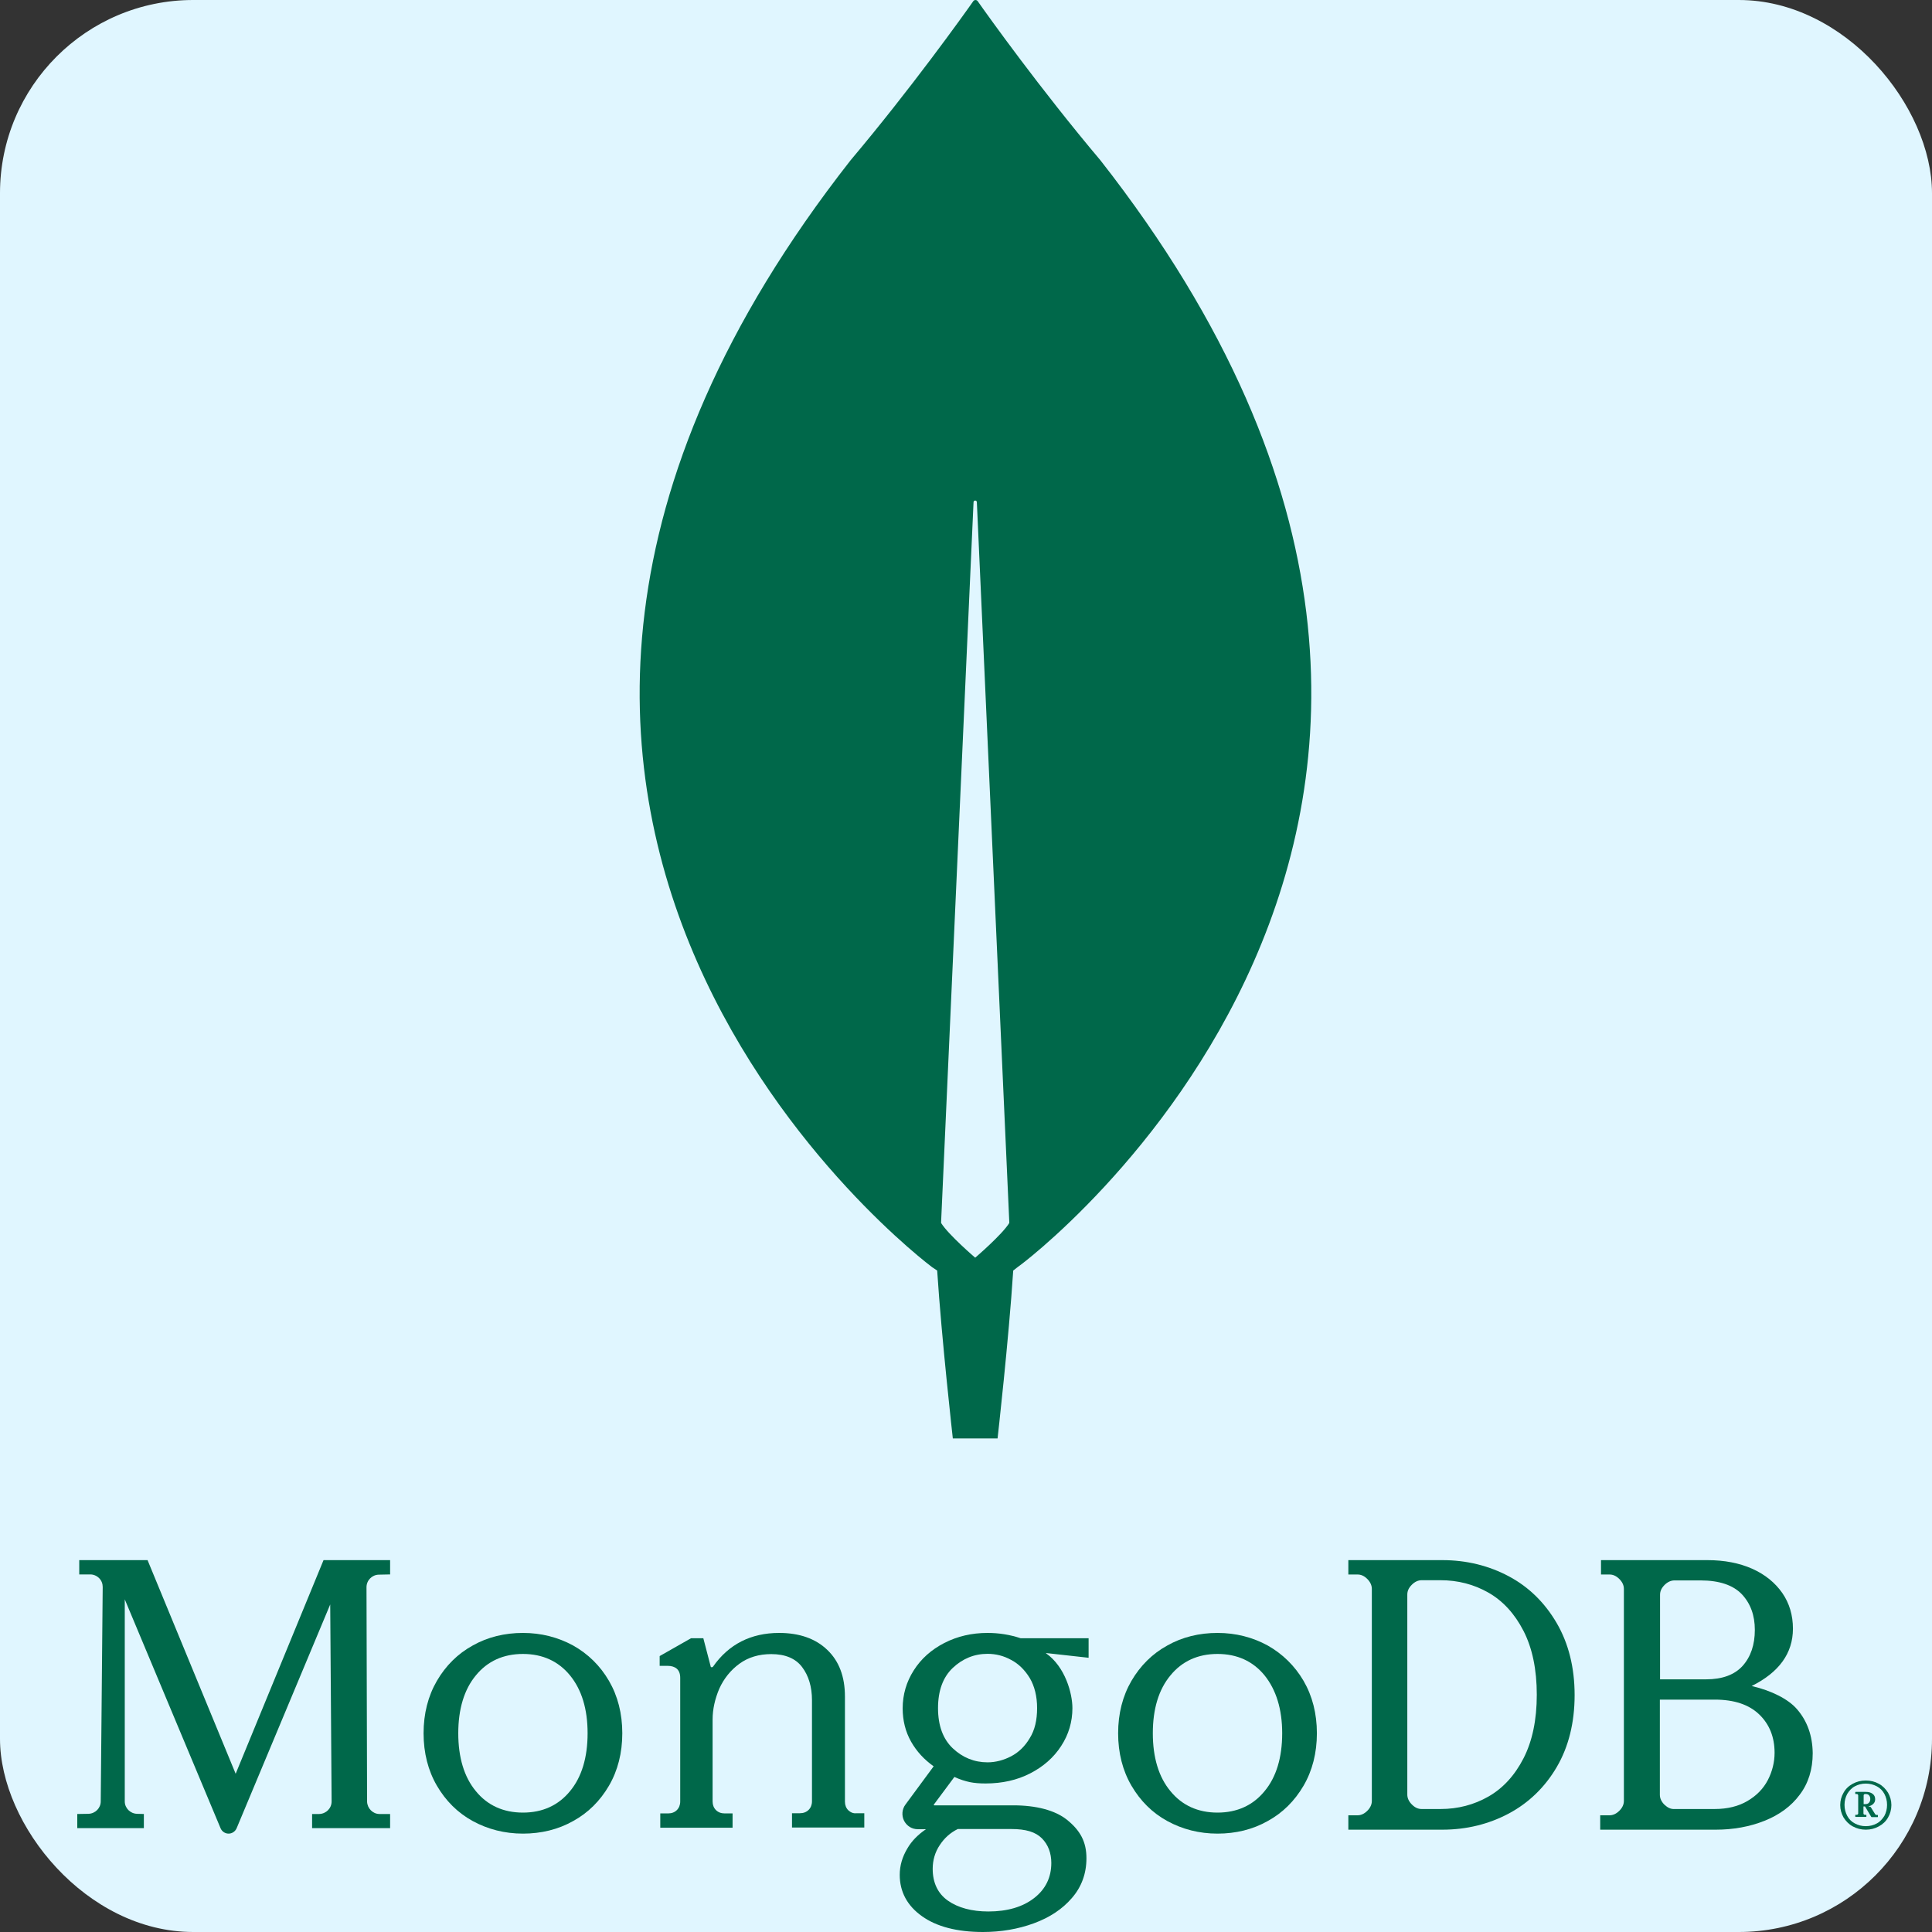 <svg width="50" height="50" viewBox="0 0 50 50" fill="none" xmlns="http://www.w3.org/2000/svg">
<rect x="0" y="0" width="50" height="50" fill="#333333" stroke="none"/>
<rect width="50" height="50" rx="5" fill="#E0F6FF"/>
<path d="M28.479 4.149C26.916 2.295 25.571 0.413 25.296 0.021C25.267 -0.007 25.224 -0.007 25.195 0.021C24.92 0.413 23.574 2.295 22.012 4.149C8.602 21.253 24.124 32.795 24.124 32.795L24.254 32.882C24.37 34.663 24.659 37.226 24.659 37.226H25.238H25.817C25.817 37.226 26.106 34.678 26.222 32.882L26.352 32.78C26.366 32.795 41.889 21.253 28.479 4.149ZM25.238 32.549C25.238 32.549 24.544 31.955 24.356 31.651V31.622L25.195 12.998C25.195 12.94 25.281 12.94 25.281 12.998L26.12 31.622V31.651C25.933 31.955 25.238 32.549 25.238 32.549Z" fill="#00684A"/>
<path d="M6.099 45.905L3.825 40.391L3.82 40.376H2.051V40.746H2.337C2.423 40.746 2.505 40.782 2.566 40.843C2.627 40.904 2.658 40.985 2.658 41.071L2.607 46.621C2.607 46.794 2.464 46.936 2.291 46.941L2 46.946V47.312H3.723V46.946L3.545 46.941C3.372 46.936 3.229 46.794 3.229 46.621V41.391L5.707 47.312C5.742 47.398 5.824 47.454 5.916 47.454C6.007 47.454 6.089 47.398 6.125 47.312L8.546 41.523L8.582 46.621C8.582 46.799 8.44 46.941 8.261 46.946H8.077V47.312H10.096V46.946H9.821C9.648 46.946 9.505 46.799 9.5 46.626L9.485 41.077C9.485 40.899 9.627 40.757 9.801 40.752L10.096 40.746V40.376H8.373L6.099 45.905Z" fill="#00684A"/>
<path d="M21.954 46.85C21.898 46.794 21.867 46.718 21.867 46.627V43.908C21.867 43.391 21.714 42.986 21.407 42.696C21.106 42.407 20.686 42.26 20.165 42.26C19.434 42.26 18.857 42.554 18.453 43.133C18.448 43.143 18.432 43.148 18.417 43.148C18.401 43.148 18.391 43.138 18.391 43.122L18.202 42.397H17.885L17.072 42.859V43.112H17.282C17.379 43.112 17.461 43.138 17.517 43.188C17.573 43.239 17.604 43.315 17.604 43.422V46.622C17.604 46.713 17.573 46.789 17.517 46.845C17.461 46.901 17.384 46.931 17.292 46.931H17.088V47.301H18.959V46.931H18.754C18.662 46.931 18.585 46.901 18.529 46.845C18.473 46.789 18.442 46.713 18.442 46.622V44.502C18.442 44.233 18.504 43.964 18.616 43.701C18.734 43.442 18.907 43.224 19.138 43.056C19.368 42.889 19.644 42.808 19.961 42.808C20.319 42.808 20.589 42.919 20.758 43.143C20.927 43.366 21.014 43.655 21.014 44V46.617C21.014 46.708 20.983 46.784 20.927 46.84C20.87 46.896 20.794 46.926 20.702 46.926H20.497V47.296H22.368V46.926H22.164C22.087 46.936 22.015 46.906 21.954 46.85Z" fill="#00684A"/>
<path d="M39.047 40.794C38.53 40.519 37.952 40.376 37.328 40.376H34.895V40.748H35.133C35.224 40.748 35.306 40.784 35.387 40.865C35.463 40.942 35.503 41.029 35.503 41.12V46.608C35.503 46.699 35.463 46.786 35.387 46.862C35.311 46.939 35.224 46.98 35.133 46.98H34.895V47.352H37.328C37.952 47.352 38.53 47.209 39.047 46.934C39.564 46.658 39.985 46.251 40.289 45.73C40.594 45.21 40.751 44.583 40.751 43.869C40.751 43.155 40.594 42.533 40.289 42.008C39.98 41.477 39.564 41.069 39.047 40.794ZM39.772 43.859C39.772 44.512 39.656 45.062 39.428 45.506C39.2 45.95 38.895 46.281 38.52 46.495C38.145 46.709 37.729 46.817 37.283 46.817H36.791C36.7 46.817 36.619 46.781 36.538 46.699C36.462 46.623 36.421 46.536 36.421 46.444V41.268C36.421 41.176 36.456 41.095 36.538 41.013C36.614 40.937 36.7 40.896 36.791 40.896H37.283C37.729 40.896 38.145 41.003 38.52 41.217C38.895 41.431 39.2 41.763 39.428 42.207C39.656 42.65 39.772 43.206 39.772 43.859Z" fill="#00684A"/>
<path d="M46.504 44.231C46.279 43.971 45.844 43.752 45.333 43.634C46.039 43.282 46.401 42.788 46.401 42.15C46.401 41.804 46.31 41.493 46.126 41.227C45.941 40.962 45.681 40.748 45.349 40.6C45.016 40.452 44.628 40.376 44.188 40.376H41.434V40.748H41.653C41.745 40.748 41.827 40.784 41.909 40.865C41.986 40.942 42.026 41.029 42.026 41.12V46.608C42.026 46.699 41.986 46.786 41.909 46.862C41.832 46.939 41.745 46.98 41.653 46.98H41.413V47.352H44.403C44.858 47.352 45.282 47.275 45.666 47.122C46.049 46.969 46.356 46.745 46.575 46.449C46.8 46.154 46.913 45.791 46.913 45.373C46.907 44.925 46.775 44.542 46.504 44.231ZM43.074 46.704C42.998 46.628 42.957 46.541 42.957 46.449V43.986H44.378C44.879 43.986 45.262 44.114 45.528 44.369C45.793 44.624 45.926 44.955 45.926 45.363C45.926 45.608 45.865 45.848 45.752 46.067C45.635 46.291 45.461 46.47 45.226 46.608C44.996 46.745 44.71 46.817 44.378 46.817H43.33C43.238 46.822 43.156 46.781 43.074 46.704ZM42.962 43.461V41.273C42.962 41.181 42.998 41.1 43.079 41.018C43.156 40.942 43.243 40.901 43.335 40.901H44.01C44.495 40.901 44.853 41.023 45.078 41.258C45.303 41.498 45.415 41.804 45.415 42.181C45.415 42.569 45.308 42.88 45.098 43.114C44.889 43.344 44.572 43.461 44.153 43.461H42.962Z" fill="#00684A"/>
<path d="M14.832 42.585C14.441 42.372 14.005 42.26 13.534 42.26C13.062 42.26 12.62 42.367 12.235 42.585C11.845 42.799 11.535 43.109 11.307 43.5C11.079 43.892 10.962 44.349 10.962 44.857C10.962 45.365 11.079 45.823 11.307 46.214C11.535 46.605 11.845 46.916 12.235 47.129C12.626 47.342 13.062 47.454 13.534 47.454C14.005 47.454 14.446 47.347 14.832 47.129C15.222 46.916 15.532 46.605 15.76 46.214C15.988 45.823 16.105 45.365 16.105 44.857C16.105 44.349 15.988 43.892 15.76 43.5C15.532 43.109 15.222 42.804 14.832 42.585ZM15.207 44.857C15.207 45.482 15.055 45.991 14.751 46.356C14.451 46.722 14.041 46.91 13.534 46.91C13.026 46.91 12.615 46.722 12.316 46.356C12.012 45.991 11.86 45.482 11.86 44.857C11.86 44.232 12.012 43.724 12.316 43.358C12.615 42.992 13.026 42.804 13.534 42.804C14.041 42.804 14.451 42.992 14.751 43.358C15.055 43.729 15.207 44.232 15.207 44.857Z" fill="#00684A"/>
<path d="M32.807 42.585C32.417 42.372 31.981 42.26 31.509 42.26C31.037 42.26 30.596 42.367 30.211 42.585C29.82 42.799 29.511 43.109 29.282 43.5C29.054 43.892 28.937 44.349 28.937 44.857C28.937 45.365 29.054 45.823 29.282 46.214C29.511 46.605 29.82 46.916 30.211 47.129C30.601 47.342 31.037 47.454 31.509 47.454C31.981 47.454 32.422 47.347 32.807 47.129C33.198 46.916 33.507 46.605 33.736 46.214C33.964 45.823 34.081 45.365 34.081 44.857C34.081 44.349 33.964 43.892 33.736 43.5C33.507 43.109 33.193 42.804 32.807 42.585ZM33.183 44.857C33.183 45.482 33.031 45.991 32.726 46.356C32.427 46.722 32.016 46.91 31.509 46.91C31.002 46.91 30.591 46.722 30.292 46.356C29.987 45.991 29.835 45.482 29.835 44.857C29.835 44.227 29.987 43.724 30.292 43.358C30.591 42.992 31.002 42.804 31.509 42.804C32.016 42.804 32.427 42.992 32.726 43.358C33.025 43.729 33.183 44.232 33.183 44.857Z" fill="#00684A"/>
<path d="M25.558 42.26C25.149 42.26 24.776 42.347 24.439 42.52C24.102 42.694 23.837 42.929 23.647 43.23C23.458 43.526 23.361 43.858 23.361 44.211C23.361 44.527 23.433 44.818 23.581 45.078C23.724 45.329 23.918 45.538 24.163 45.712L23.433 46.702C23.341 46.825 23.331 46.988 23.397 47.121C23.469 47.259 23.602 47.34 23.755 47.34H23.964C23.76 47.478 23.596 47.642 23.484 47.835C23.351 48.055 23.285 48.285 23.285 48.52C23.285 48.959 23.479 49.321 23.862 49.592C24.24 49.862 24.771 50 25.44 50C25.905 50 26.35 49.924 26.753 49.776C27.162 49.627 27.494 49.408 27.739 49.122C27.989 48.836 28.117 48.489 28.117 48.091C28.117 47.672 27.964 47.376 27.606 47.09C27.3 46.85 26.82 46.722 26.222 46.722H24.179C24.174 46.722 24.168 46.717 24.168 46.717C24.168 46.717 24.163 46.707 24.168 46.702L24.7 45.987C24.843 46.054 24.976 46.094 25.093 46.12C25.216 46.146 25.354 46.156 25.507 46.156C25.936 46.156 26.324 46.069 26.661 45.895C26.998 45.722 27.269 45.487 27.463 45.186C27.657 44.89 27.754 44.558 27.754 44.206C27.754 43.828 27.57 43.138 27.07 42.786C27.07 42.781 27.075 42.781 27.075 42.781L28.173 42.903V42.398H26.416C26.14 42.306 25.854 42.26 25.558 42.26ZM26.171 45.451C25.977 45.553 25.767 45.609 25.558 45.609C25.216 45.609 24.914 45.487 24.659 45.247C24.404 45.007 24.276 44.655 24.276 44.206C24.276 43.756 24.404 43.404 24.659 43.164C24.914 42.924 25.216 42.801 25.558 42.801C25.772 42.801 25.977 42.852 26.171 42.96C26.365 43.062 26.523 43.22 26.651 43.429C26.774 43.639 26.84 43.899 26.84 44.206C26.84 44.517 26.779 44.777 26.651 44.981C26.528 45.191 26.365 45.349 26.171 45.451ZM24.787 47.335H26.171C26.554 47.335 26.799 47.412 26.963 47.575C27.126 47.738 27.208 47.958 27.208 48.213C27.208 48.586 27.06 48.892 26.763 49.122C26.467 49.352 26.069 49.469 25.578 49.469C25.149 49.469 24.792 49.372 24.531 49.188C24.271 49.005 24.138 48.724 24.138 48.366C24.138 48.142 24.199 47.932 24.322 47.749C24.444 47.565 24.592 47.432 24.787 47.335Z" fill="#00684A"/>
<path d="M47.948 47.266C47.847 47.211 47.771 47.131 47.711 47.036C47.655 46.936 47.625 46.83 47.625 46.715C47.625 46.6 47.655 46.49 47.711 46.395C47.766 46.294 47.847 46.219 47.948 46.164C48.049 46.109 48.16 46.079 48.286 46.079C48.413 46.079 48.524 46.109 48.625 46.164C48.726 46.219 48.802 46.299 48.863 46.395C48.918 46.495 48.949 46.6 48.949 46.715C48.949 46.83 48.918 46.941 48.863 47.036C48.807 47.136 48.726 47.211 48.625 47.266C48.524 47.322 48.413 47.352 48.286 47.352C48.165 47.352 48.049 47.322 47.948 47.266ZM48.57 47.191C48.656 47.146 48.716 47.076 48.767 46.996C48.812 46.911 48.837 46.815 48.837 46.71C48.837 46.605 48.812 46.51 48.767 46.425C48.721 46.339 48.656 46.274 48.57 46.229C48.484 46.184 48.393 46.159 48.286 46.159C48.18 46.159 48.09 46.184 48.004 46.229C47.918 46.274 47.857 46.344 47.807 46.425C47.761 46.51 47.736 46.605 47.736 46.71C47.736 46.815 47.761 46.911 47.807 46.996C47.852 47.081 47.918 47.146 48.004 47.191C48.09 47.236 48.18 47.261 48.286 47.261C48.393 47.261 48.489 47.236 48.57 47.191ZM48.014 47.016V46.971L48.024 46.966H48.054C48.064 46.966 48.074 46.961 48.079 46.956C48.09 46.946 48.09 46.941 48.09 46.931V46.465C48.09 46.455 48.084 46.444 48.079 46.44C48.069 46.429 48.064 46.429 48.054 46.429H48.024L48.014 46.425V46.379L48.024 46.374H48.286C48.362 46.374 48.418 46.389 48.464 46.425C48.509 46.459 48.529 46.505 48.529 46.565C48.529 46.61 48.514 46.655 48.479 46.685C48.443 46.72 48.403 46.74 48.352 46.745L48.413 46.765L48.529 46.951C48.539 46.966 48.549 46.971 48.565 46.971H48.595L48.6 46.976V47.021L48.595 47.026H48.438L48.428 47.021L48.266 46.75H48.226V46.931C48.226 46.941 48.231 46.951 48.236 46.956C48.246 46.966 48.251 46.966 48.261 46.966H48.292L48.302 46.971V47.016L48.292 47.021H48.024L48.014 47.016ZM48.272 46.69C48.312 46.69 48.347 46.68 48.367 46.655C48.388 46.635 48.403 46.6 48.403 46.56C48.403 46.52 48.393 46.49 48.373 46.465C48.352 46.44 48.322 46.429 48.286 46.429H48.266C48.256 46.429 48.246 46.434 48.241 46.44C48.231 46.45 48.231 46.455 48.231 46.465V46.69H48.272Z" fill="#00684A"/>
</svg>
